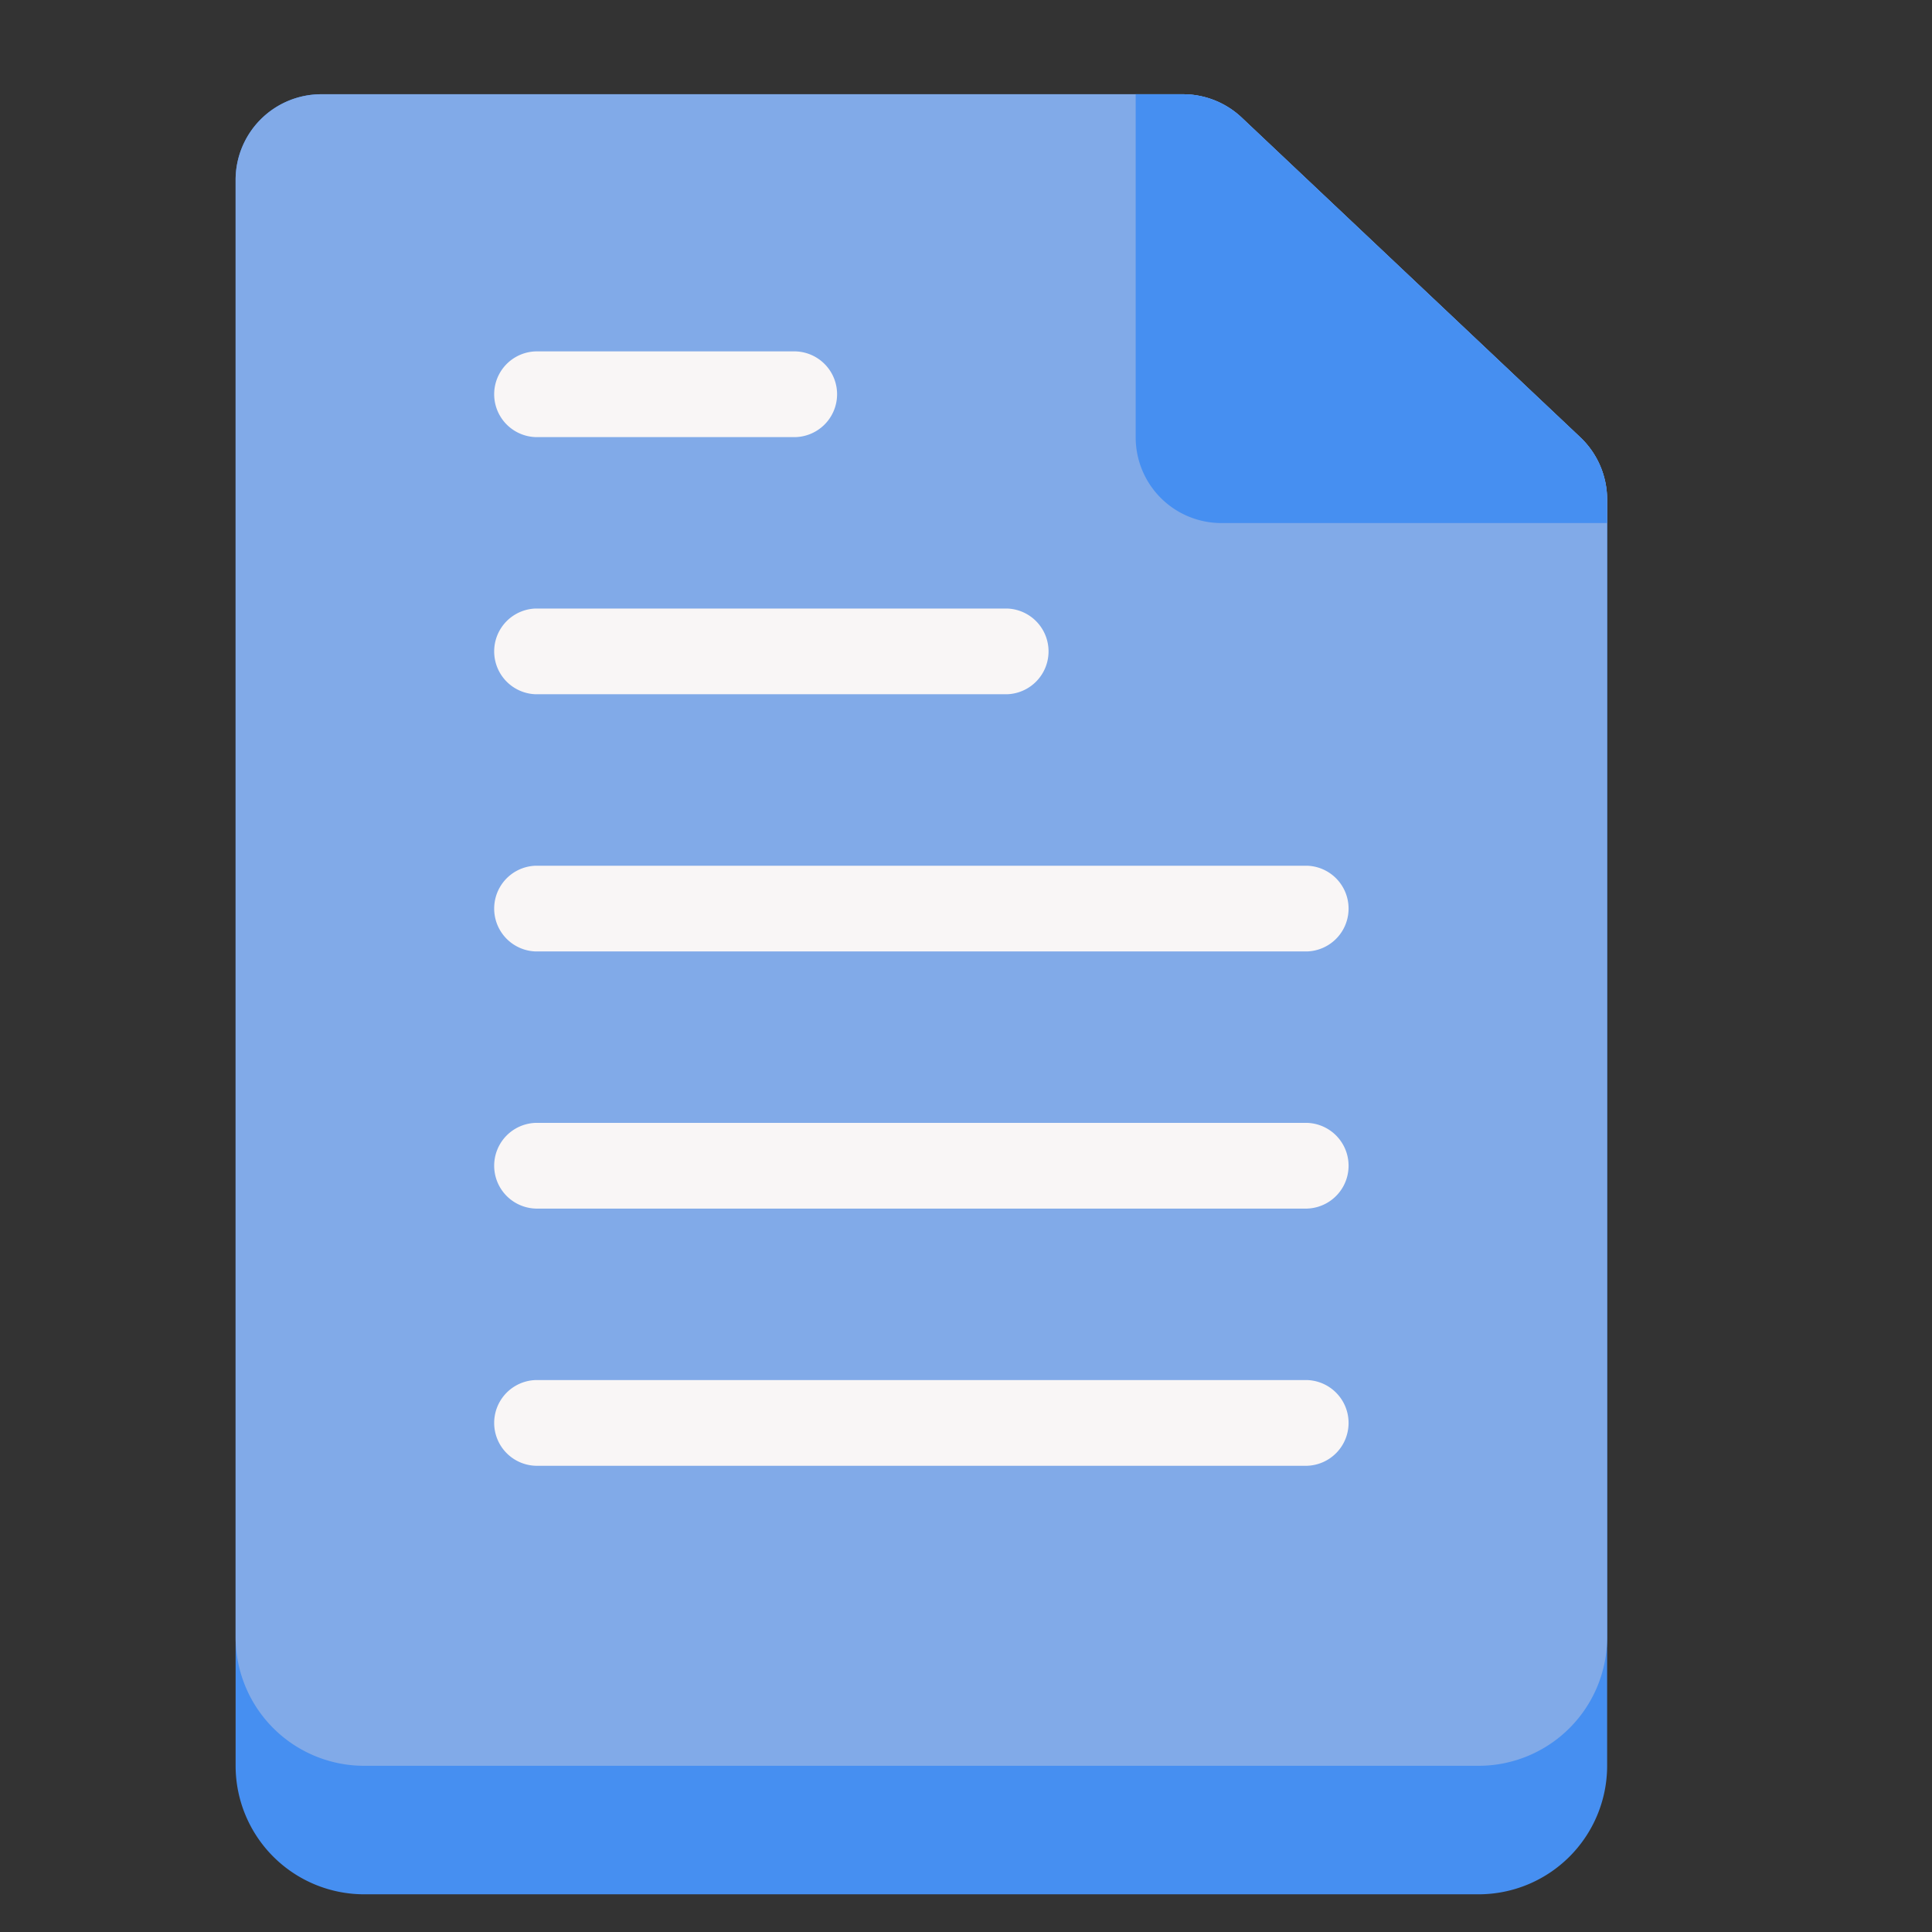 <svg xmlns="http://www.w3.org/2000/svg" width="41" height="41" viewBox="0 0 41 41">
  <rect x="0" y="0" width="41" height="41" fill="#333333" stroke="none"/>
  <g id="ic-info" transform="translate(-1048 249)">
    <g id="add-document" transform="translate(1050 -250)">
      <path id="Path_602" data-name="Path 602" d="M32.106,11.577v26.9A2.729,2.729,0,0,1,29.377,41.2H5.729A2.729,2.729,0,0,1,3,38.473V4.819A1.819,1.819,0,0,1,4.819,3H23.1a1.819,1.819,0,0,1,1.246.491l7.186,6.785a1.819,1.819,0,0,1,.573,1.3Z" transform="translate(0 0)" fill="#468ff1"/>
      <path id="Path_603" data-name="Path 603" d="M32.106,11.577V35.744a2.729,2.729,0,0,1-2.729,2.729H5.729A2.729,2.729,0,0,1,3,35.744V4.819A1.819,1.819,0,0,1,4.819,3H23.1a1.819,1.819,0,0,1,1.246.491l7.186,6.785a1.819,1.819,0,0,1,.573,1.3Z" transform="translate(0 0)" fill="#81aae8"/>
      <path id="Path_604" data-name="Path 604" d="M34.005,11.577V12.1H25.819A1.819,1.819,0,0,1,24,10.277V3h1a1.819,1.819,0,0,1,1.246.491l7.186,6.785a1.819,1.819,0,0,1,.573,1.3Z" transform="translate(-1.899 0)" fill="#468ff1"/>
      <g id="Group_53" data-name="Group 53" transform="translate(8.457 8.457)">
        <path id="Path_605" data-name="Path 605" d="M26.282,34.819H9.91A.91.91,0,0,1,9.91,33H26.282a.91.91,0,0,1,0,1.819Z" transform="translate(-9 -11.17)" fill="#f9f6f6"/>
        <path id="Path_606" data-name="Path 606" d="M26.282,28.819H9.91A.91.91,0,0,1,9.91,27H26.282a.91.91,0,0,1,0,1.819Z" transform="translate(-9 -10.628)" fill="#f9f6f6"/>
        <path id="Path_607" data-name="Path 607" d="M26.282,22.819H9.91A.91.91,0,0,1,9.91,21H26.282a.91.91,0,0,1,0,1.819Z" transform="translate(-9 -10.085)" fill="#f9f6f6"/>
        <path id="Path_608" data-name="Path 608" d="M19.915,16.819H9.91A.91.91,0,0,1,9.91,15H19.915a.91.91,0,0,1,0,1.819Z" transform="translate(-9 -9.543)" fill="#f9f6f6"/>
        <path id="Path_609" data-name="Path 609" d="M15.367,10.819H9.91A.91.91,0,0,1,9.91,9h5.457a.91.91,0,1,1,0,1.819Z" transform="translate(-9 -9)" fill="#f9f6f6"/>
      </g>
    </g>
    <rect id="Rectangle_12" data-name="Rectangle 12" width="41" height="41" transform="translate(1048 -249)" fill="none"/>
  </g>
</svg>

